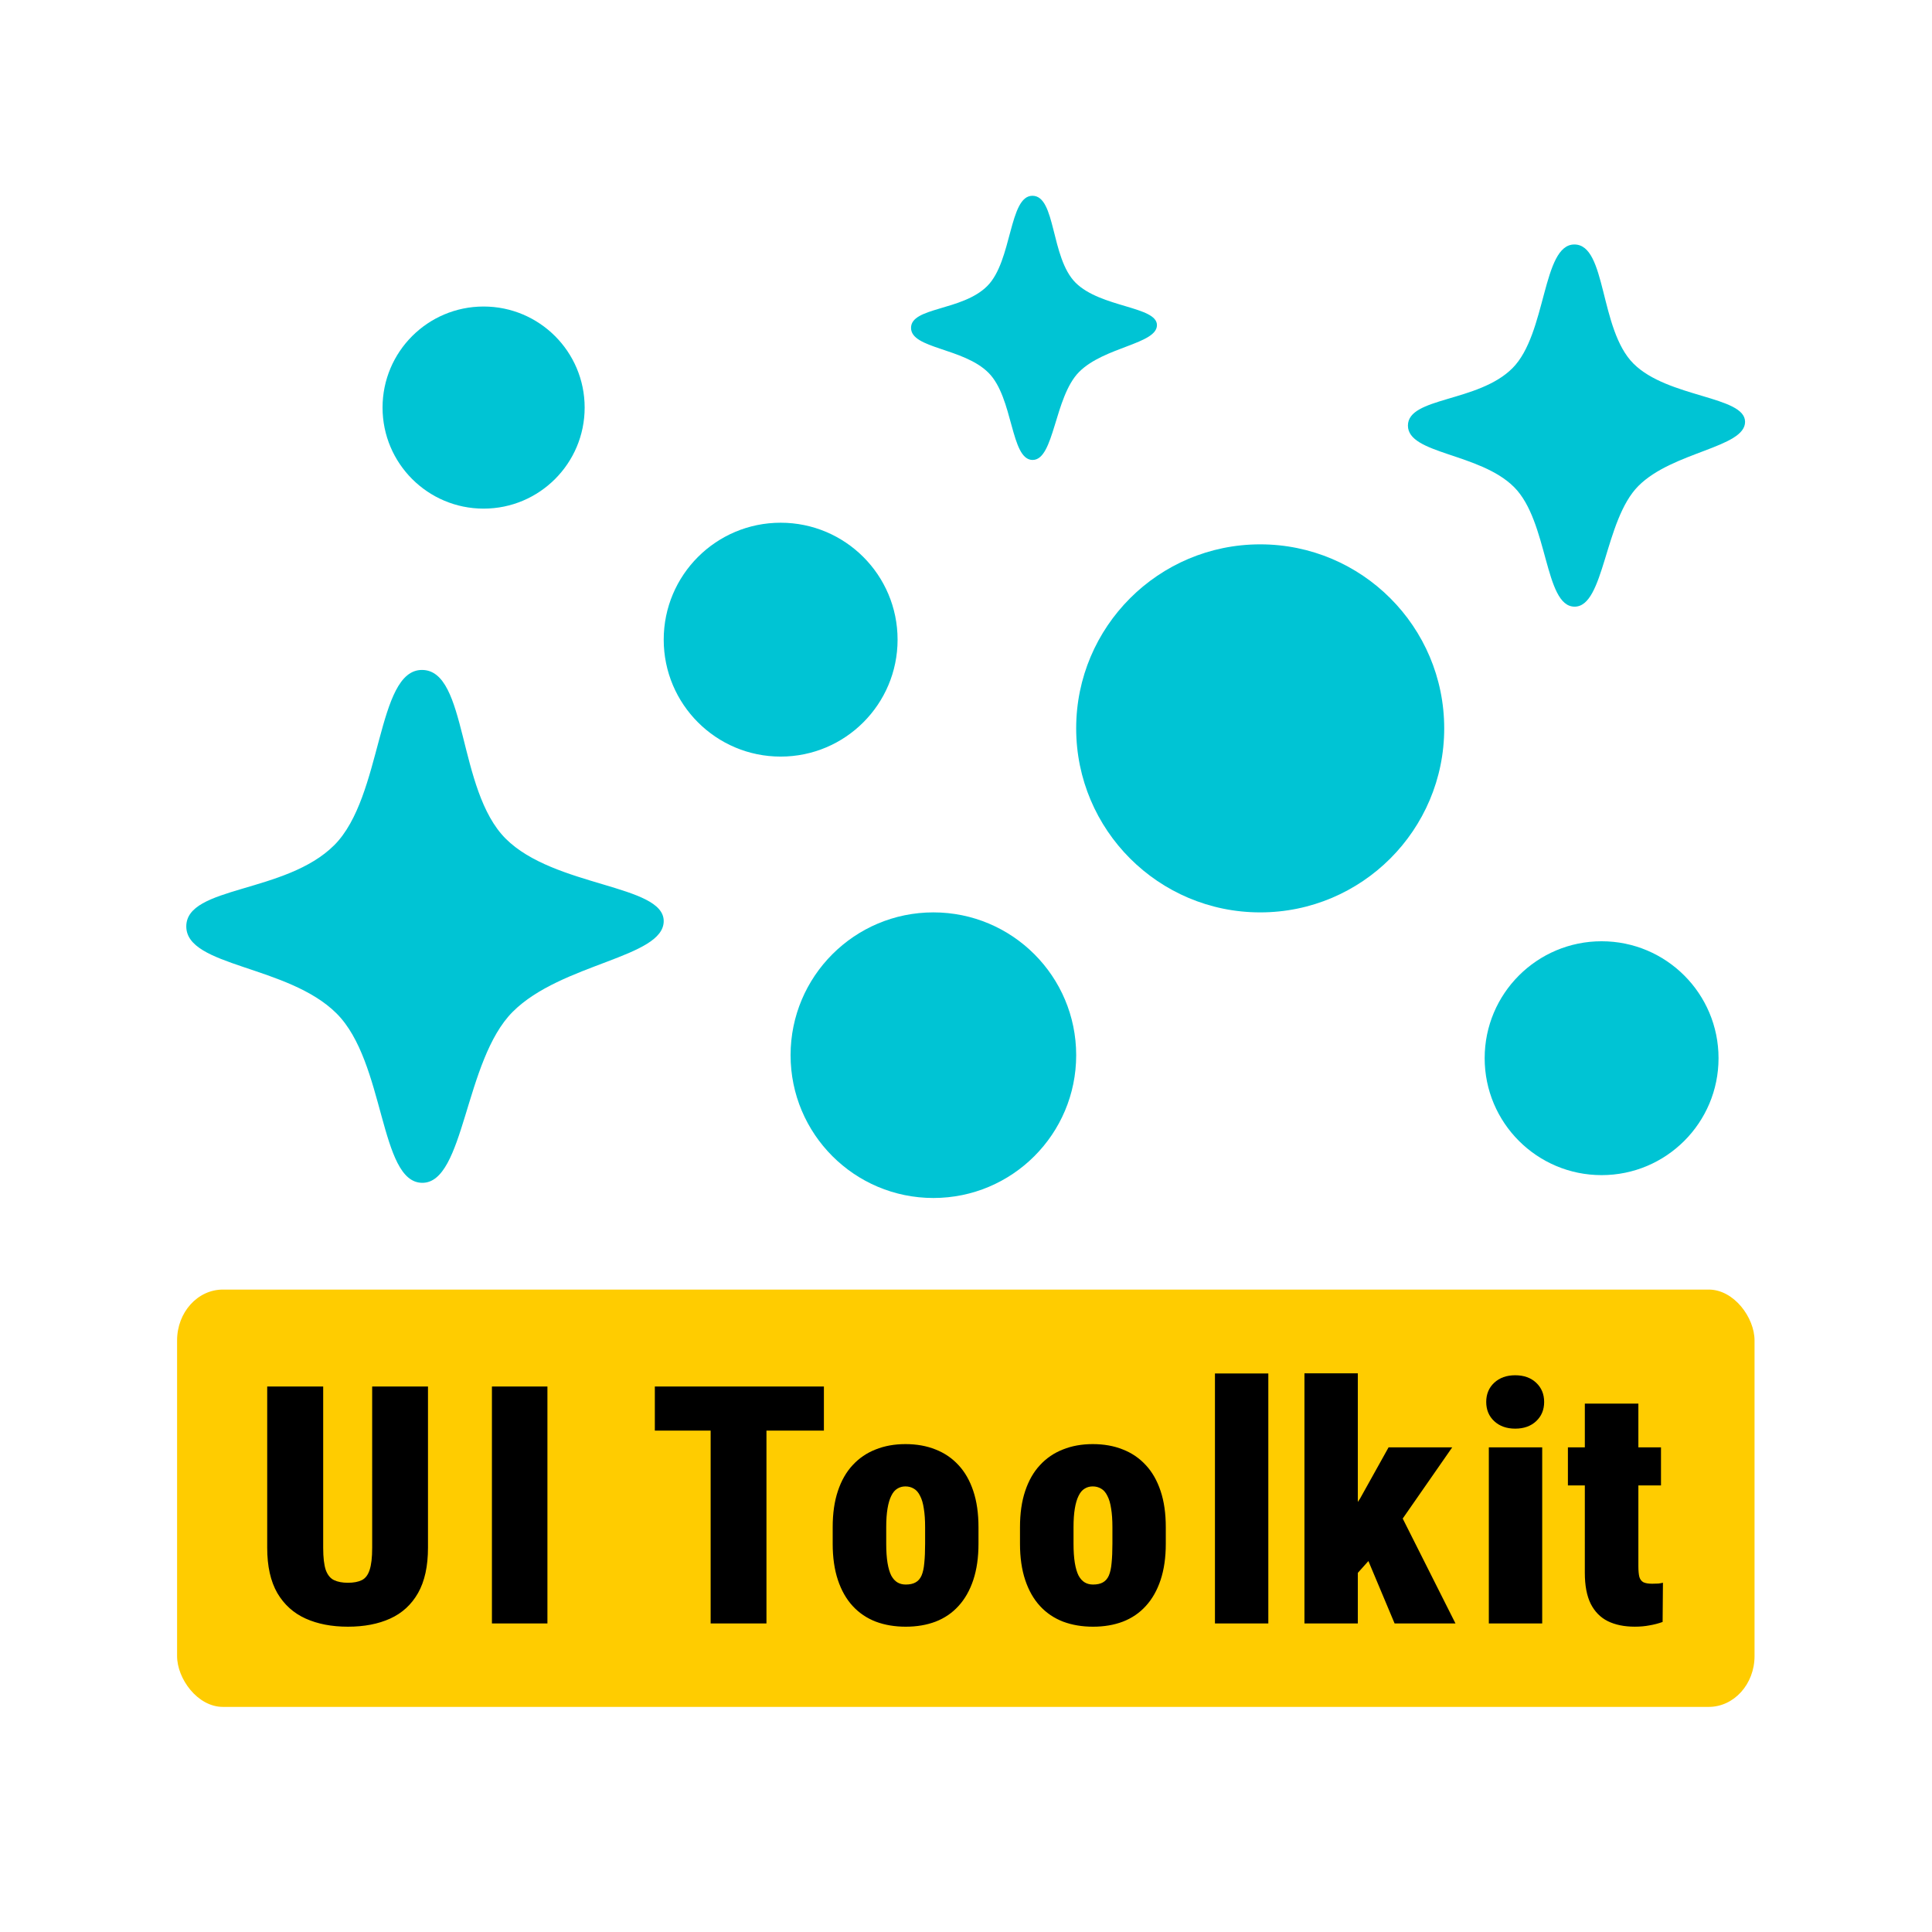 <?xml version="1.0" encoding="UTF-8" standalone="no"?>
<!-- Created with Inkscape (http://www.inkscape.org/) -->

<svg
   width="1024"
   height="1024"
   viewBox="0 0 270.933 270.933"
   version="1.1"
   id="svg1"
   xml:space="preserve"
   inkscape:version="1.4.2 (f4327f4, 2025-05-13)"
   sodipodi:docname="Logo.svg"
   xmlns:inkscape="http://www.inkscape.org/namespaces/inkscape"
   xmlns:sodipodi="http://sodipodi.sourceforge.net/DTD/sodipodi-0.dtd"
   xmlns="http://www.w3.org/2000/svg"
   xmlns:svg="http://www.w3.org/2000/svg"><sodipodi:namedview
     id="namedview1"
     pagecolor="#505050"
     bordercolor="#ffffff"
     borderopacity="1"
     inkscape:showpageshadow="0"
     inkscape:pageopacity="0"
     inkscape:pagecheckerboard="1"
     inkscape:deskcolor="#505050"
     inkscape:document-units="px"
     showguides="true"
     inkscape:zoom="0.36756309"
     inkscape:cx="31.287146"
     inkscape:cy="104.74392"
     inkscape:window-width="2560"
     inkscape:window-height="1369"
     inkscape:window-x="-8"
     inkscape:window-y="-8"
     inkscape:window-maximized="1"
     inkscape:current-layer="layer1" /><defs
     id="defs1" /><g
     inkscape:label="Layer"
     inkscape:groupmode="layer"
     id="layer1"><g
       id="g2"
       inkscape:label="Text"
       transform="matrix(1.626,0,0,1.626,-84.018,-33.934)"><rect
         style="font-variation-settings:'wdth' 75, 'wght' 700;fill:#ffcc00;stroke-width:0.265"
         id="rect2"
         width="136.048"
         height="35.992"
         x="66.944"
         y="132.089"
         rx="3.952"
         ry="4.386" /><path
         d="m 83.769,140.448 h 4.814 v 13.909 q 0,2.386 -0.856,3.902 -0.856,1.502 -2.4,2.203 -1.544,0.702 -3.649,0.702 -2.091,0 -3.649,-0.702 -1.558,-0.702 -2.442,-2.203 -0.87,-1.516 -0.87,-3.902 v -13.909 h 4.828 v 13.909 q 0,1.263 0.225,1.923 0.239,0.646 0.716,0.87 0.477,0.225 1.193,0.225 0.73,0 1.193,-0.225 0.463,-0.225 0.674,-0.87 0.225,-0.66 0.225,-1.923 z m 15.115,0 v 20.435 h -4.786 v -20.435 z m 18.891,0 v 20.435 h -4.814 v -20.435 z m 4.954,0 v 3.803 H 108.148 v -3.803 z m 0.758,13.558 v -1.418 q 0,-1.796 0.449,-3.13 0.449,-1.347 1.277,-2.232 0.828,-0.898 1.979,-1.347 1.151,-0.463 2.568,-0.463 1.446,0 2.596,0.463 1.151,0.449 1.979,1.347 0.828,0.884 1.277,2.232 0.449,1.333 0.449,3.13 v 1.418 q 0,1.782 -0.449,3.13 -0.449,1.347 -1.277,2.246 -0.814,0.898 -1.979,1.347 -1.151,0.435 -2.568,0.435 -1.418,0 -2.582,-0.435 -1.165,-0.449 -1.993,-1.347 -0.828,-0.898 -1.277,-2.246 -0.449,-1.347 -0.449,-3.13 z m 4.617,-1.418 v 1.418 q 0,0.968 0.112,1.656 0.112,0.674 0.323,1.095 0.225,0.407 0.533,0.589 0.309,0.182 0.716,0.182 0.519,0 0.842,-0.182 0.337,-0.182 0.519,-0.589 0.182,-0.421 0.239,-1.095 0.07,-0.688 0.07,-1.656 v -1.418 q 0,-0.954 -0.112,-1.614 -0.098,-0.674 -0.323,-1.095 -0.211,-0.435 -0.533,-0.618 -0.323,-0.196 -0.73,-0.196 -0.393,0 -0.702,0.196 -0.309,0.182 -0.519,0.618 -0.211,0.421 -0.323,1.095 -0.112,0.66 -0.112,1.614 z m 11.537,1.418 v -1.418 q 0,-1.796 0.449,-3.13 0.449,-1.347 1.277,-2.232 0.828,-0.898 1.979,-1.347 1.151,-0.463 2.568,-0.463 1.446,0 2.596,0.463 1.151,0.449 1.979,1.347 0.828,0.884 1.277,2.232 0.449,1.333 0.449,3.13 v 1.418 q 0,1.782 -0.449,3.13 -0.449,1.347 -1.277,2.246 -0.814,0.898 -1.979,1.347 -1.151,0.435 -2.568,0.435 -1.418,0 -2.582,-0.435 -1.165,-0.449 -1.993,-1.347 -0.828,-0.898 -1.277,-2.246 -0.449,-1.347 -0.449,-3.13 z m 4.617,-1.418 v 1.418 q 0,0.968 0.112,1.656 0.112,0.674 0.323,1.095 0.225,0.407 0.533,0.589 0.309,0.182 0.716,0.182 0.519,0 0.842,-0.182 0.337,-0.182 0.519,-0.589 0.182,-0.421 0.239,-1.095 0.07,-0.688 0.07,-1.656 v -1.418 q 0,-0.954 -0.112,-1.614 -0.098,-0.674 -0.323,-1.095 -0.211,-0.435 -0.533,-0.618 -0.323,-0.196 -0.73,-0.196 -0.393,0 -0.702,0.196 -0.309,0.182 -0.519,0.618 -0.211,0.421 -0.323,1.095 -0.112,0.66 -0.112,1.614 z m 16.8,-13.263 v 21.557 h -4.603 v -21.557 z m 7.719,-0.014 v 21.572 h -4.603 v -21.572 z m 8.14,6.386 -5.375,7.733 -3.088,3.453 -2.021,-3.003 2.526,-3.747 2.47,-4.435 z m -4.968,15.186 -2.905,-6.919 3.425,-2.484 4.73,9.403 z m 12.73,-15.186 v 15.186 h -4.603 v -15.186 z m -4.828,-3.916 q 0,-1.011 0.688,-1.656 0.702,-0.646 1.81,-0.646 1.123,0 1.81,0.646 0.688,0.646 0.688,1.656 0,1.011 -0.688,1.656 -0.688,0.646 -1.81,0.646 -1.109,0 -1.81,-0.646 -0.688,-0.646 -0.688,-1.656 z m 15.073,3.916 v 3.284 h -8.028 v -3.284 z m -6.568,-3.775 h 4.617 v 14.007 q 0,0.604 0.084,0.94 0.098,0.323 0.351,0.463 0.267,0.126 0.744,0.126 0.337,0 0.547,-0.014 0.225,-0.028 0.393,-0.07 l -0.028,3.382 q -0.547,0.196 -1.137,0.295 -0.575,0.112 -1.263,0.112 -1.361,0 -2.33,-0.477 -0.954,-0.477 -1.474,-1.502 -0.505,-1.025 -0.505,-2.667 z"
         id="text2"
         style="font-size:28.743px;font-family:Roboto;-inkscape-font-specification:'Roboto, @wght=900';font-variation-settings:'wght' 900;stroke-width:0.265"
         aria-label="UI Toolkit" /></g><g
       id="g3"
       inkscape:label="Shapes"
       transform="matrix(1.406,0,0,1.406,-55.044,-2.453)"
       style="fill:#00c4d4;fill-opacity:1"><path
         id="path4"
         style="fill:#00c4d4;fill-opacity:1;stroke-width:0.316"
         d="m 213.203,43.817 c 5.3e-4,2.577 -7.209,2.966 -10.633,6.389 -3.423,3.423 -3.379,12.089 -6.389,12.047 -3.01,-0.042 -2.591,-8.499 -6.014,-11.923 -3.423,-3.423 -10.596,-3.282 -10.591,-6.139 0.004,-2.857 7.001,-2.3 10.425,-5.723 3.423,-3.423 2.961,-12.348 6.181,-12.339 3.22,0.009 2.466,8.458 5.889,11.881 3.423,3.423 11.131,3.229 11.132,5.806 z"
         sodipodi:nodetypes="zszszszsz" /><path
         id="path6"
         style="fill:#00c4d4;fill-opacity:1;stroke-width:0.447"
         d="m 105.348,93.612 c 7.9e-4,3.649 -10.209,4.199 -15.057,9.047 -4.847,4.847 -4.785,17.119 -9.047,17.06 -4.262,-0.059 -3.669,-12.036 -8.517,-16.884 -4.847,-4.847 -15.005,-4.648 -14.998,-8.693 0.007,-4.045 9.915,-3.257 14.762,-8.104 4.847,-4.847 4.192,-17.486 8.752,-17.473 4.56,0.014 3.492,11.977 8.34,16.825 4.847,4.847 15.763,4.573 15.764,8.222 z"
         sodipodi:nodetypes="zszszszsz" /><circle
         style="fill:#00c4d4;fill-opacity:1;stroke:none;stroke-width:0.36;stroke-opacity:1"
         id="path7"
         cx="164.841"
         cy="74.392"
         r="18.354" /><circle
         style="fill:#00c4d4;fill-opacity:1;stroke:none;stroke-width:0.229;stroke-opacity:1"
         id="circle9"
         cx="117.011"
         cy="65.544"
         r="11.663" /><circle
         style="fill:#00c4d4;fill-opacity:1;stroke:none;stroke-width:0.279;stroke-opacity:1"
         id="circle12"
         cx="132.245"
         cy="106.989"
         r="14.243" /><path
         id="path12"
         style="fill:#00c4d4;fill-opacity:1;stroke-width:0.23"
         d="m 154.543,34.173 c 3.9e-4,1.879 -5.259,2.163 -7.755,4.66 -2.497,2.497 -2.464,8.818 -4.66,8.787 -2.195,-0.03 -1.89,-6.2 -4.387,-8.696 -2.497,-2.497 -7.729,-2.394 -7.725,-4.478 0.003,-2.084 5.107,-1.677 7.604,-4.174 2.497,-2.497 2.159,-9.007 4.508,-9 2.349,0.007 1.799,6.169 4.296,8.666 2.497,2.497 8.119,2.356 8.12,4.235 z"
         sodipodi:nodetypes="zszszszsz" /><circle
         style="fill:#00c4d4;fill-opacity:1;stroke:none;stroke-width:0.229;stroke-opacity:1"
         id="circle13"
         cx="198.893"
         cy="107.289"
         r="11.663" /><circle
         style="fill:#00c4d4;fill-opacity:1;stroke:none;stroke-width:0.198;stroke-opacity:1"
         id="circle14"
         cx="87.384"
         cy="42.396"
         r="10.079" /></g></g></svg>
